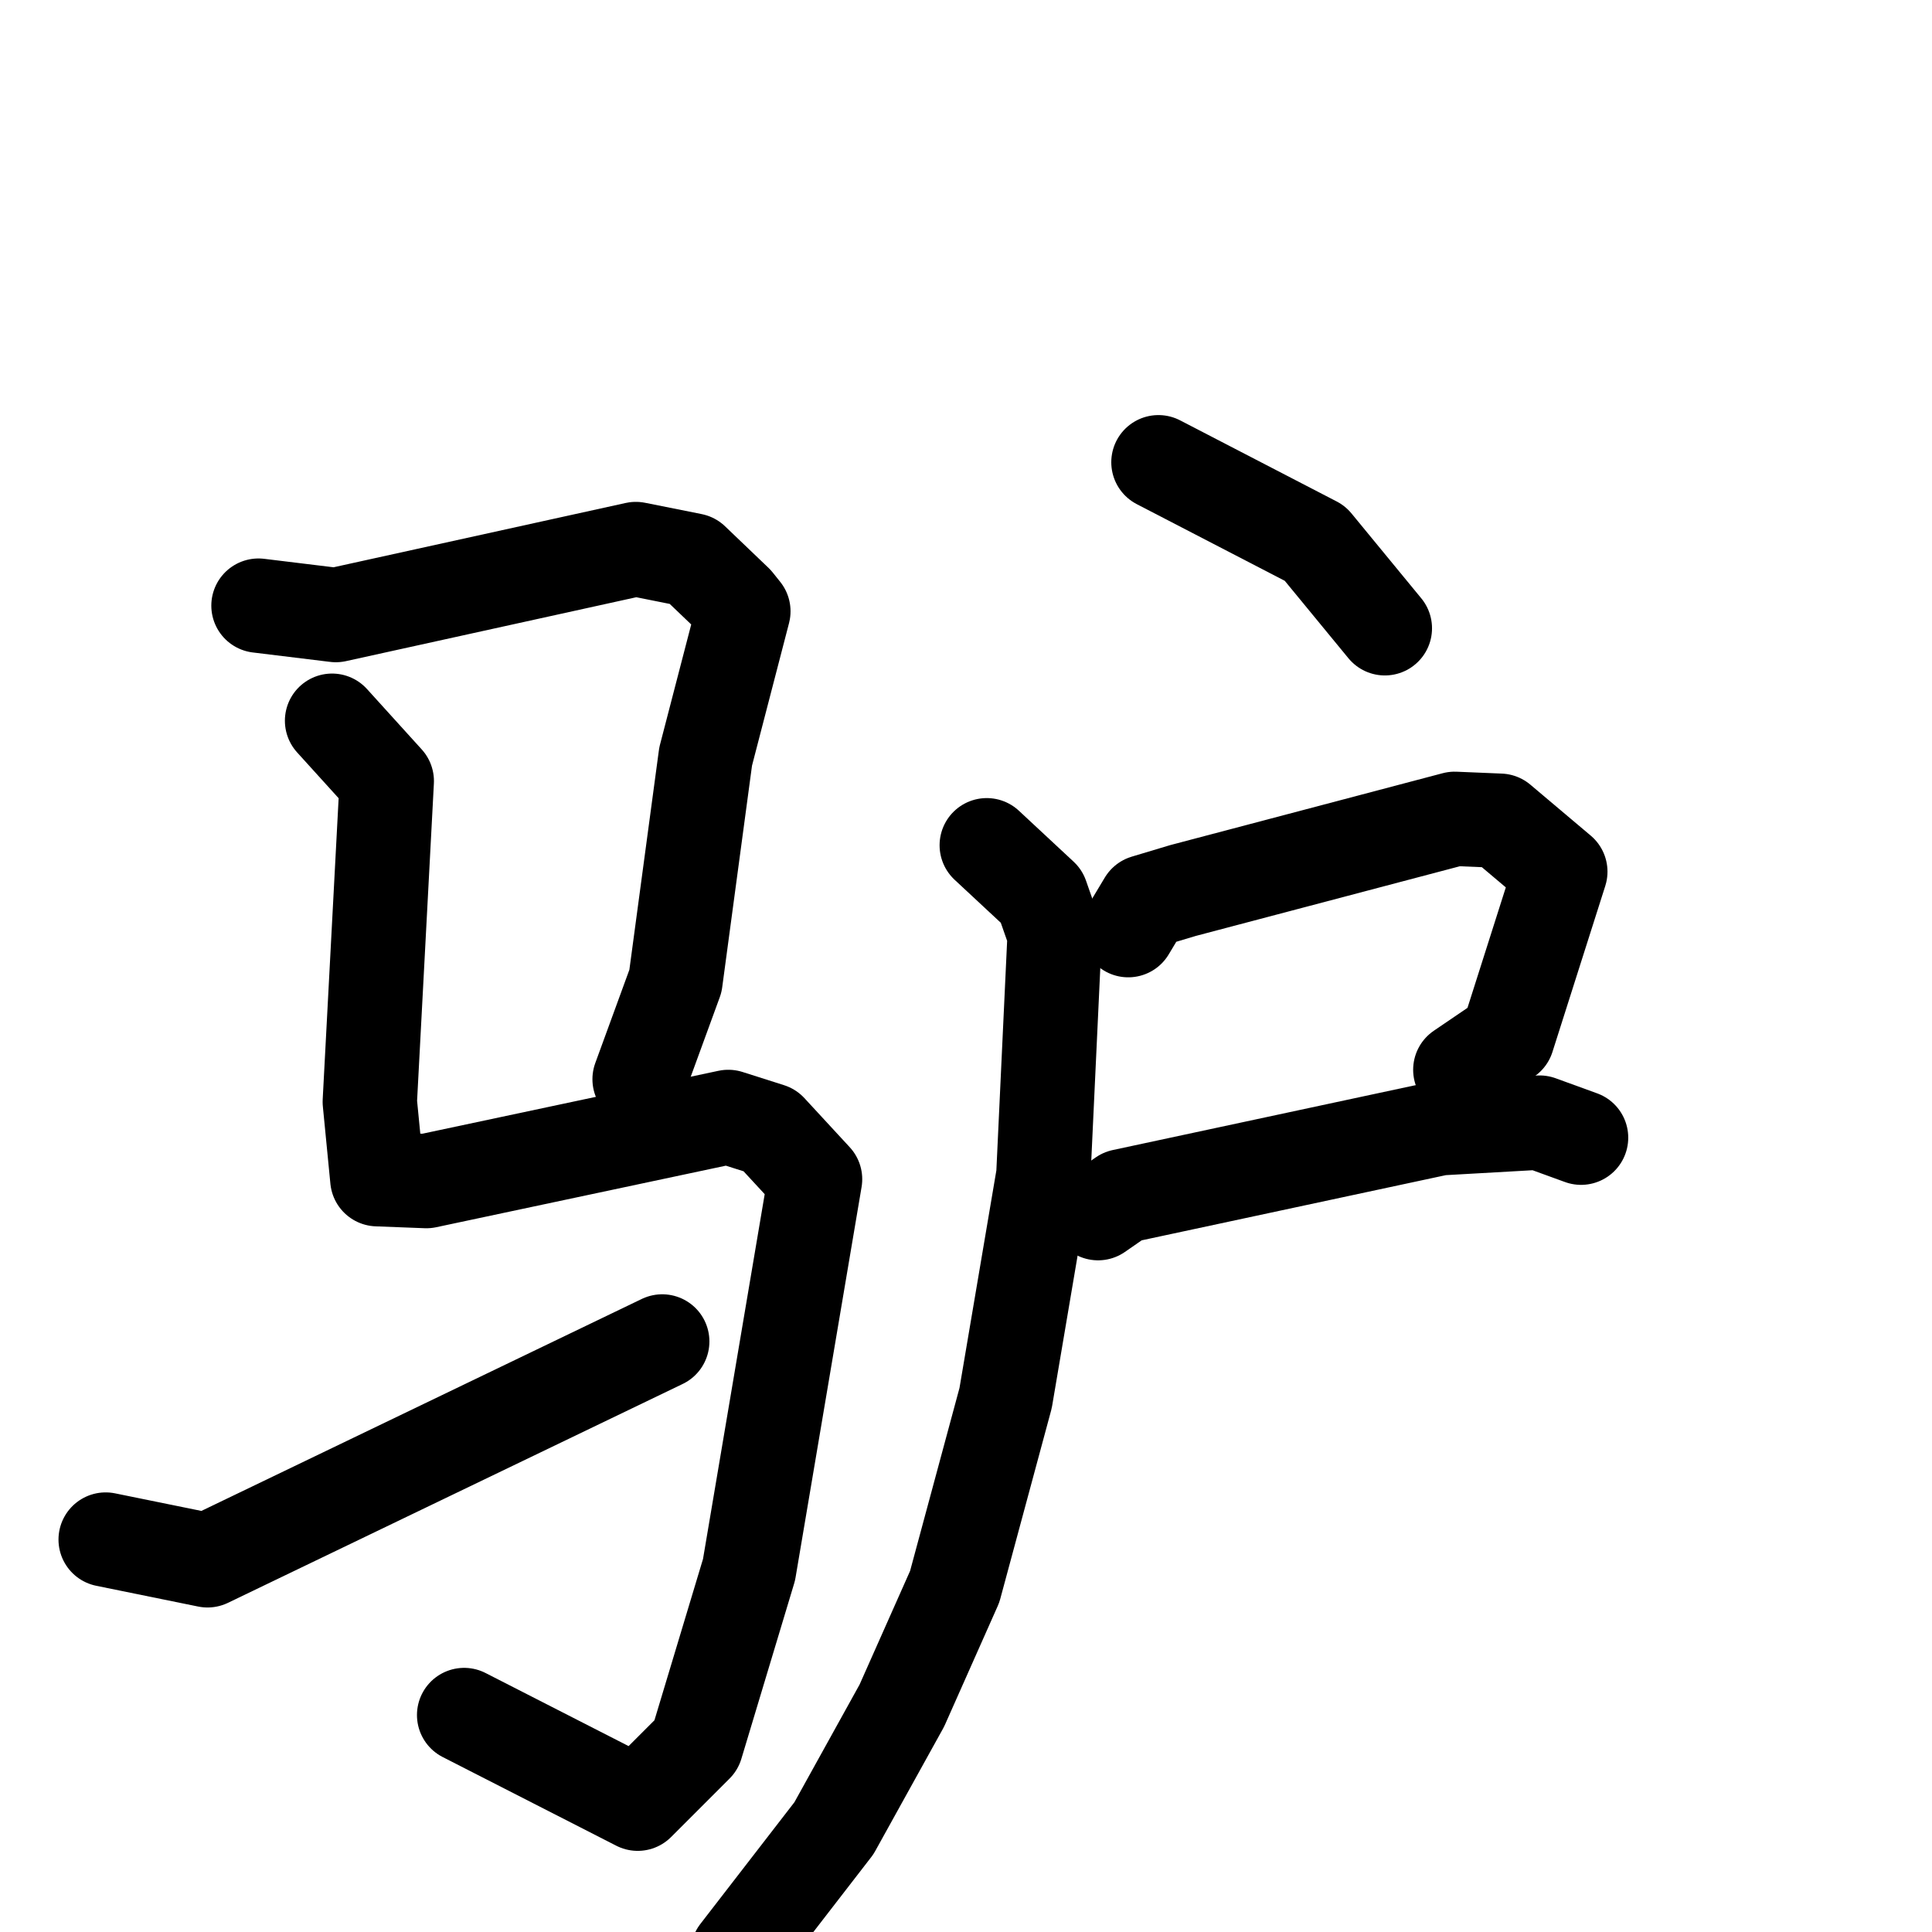 <svg xmlns="http://www.w3.org/2000/svg" viewBox="0 0 1024 1024">
  <g style="fill:none;stroke:#000000;stroke-width:50;stroke-linecap:round;stroke-linejoin:round;" transform="scale(1, 1) translate(0, 0)">
    <path d="M 137.0,321.0 L 178.0,326.0 L 337.0,291.0 L 367.0,297.0 L 390.0,319.0 L 394.0,324.0 L 374.0,401.0 L 358.0,520.0 L 339.0,572.0"/>
    <path d="M 176.0,382.0 L 205.0,414.0 L 196.0,584.0 L 200.0,625.0 L 226.0,626.0 L 386.0,592.0 L 408.0,599.0 L 432.0,625.0 L 397.0,832.0 L 369.0,925.0 L 338.0,956.0 L 246.0,909.0"/>
    <path d="M 56.0,816.0 L 110.0,827.0 L 351.0,711.0"/>
    <path d="M 614.0,245.0 L 697.0,288.0 L 734.0,333.0"/>
    <path d="M 598.0,493.0 L 607.0,478.0 L 627.0,472.0 L 771.0,434.0 L 795.0,435.0 L 827.0,462.0 L 799.0,550.0 L 774.0,567.0"/>
    <path d="M 582.0,643.0 L 595.0,634.0 L 763.0,598.0 L 816.0,595.0 L 838.0,603.0"/>
    <path d="M 523.0,448.0 L 552.0,475.0 L 559.0,495.0 L 553.0,623.0 L 533.0,741.0 L 506.0,841.0 L 478.0,904.0 L 442.0,969.0 L 391.0,1035.0"/>
  </g>
</svg>
